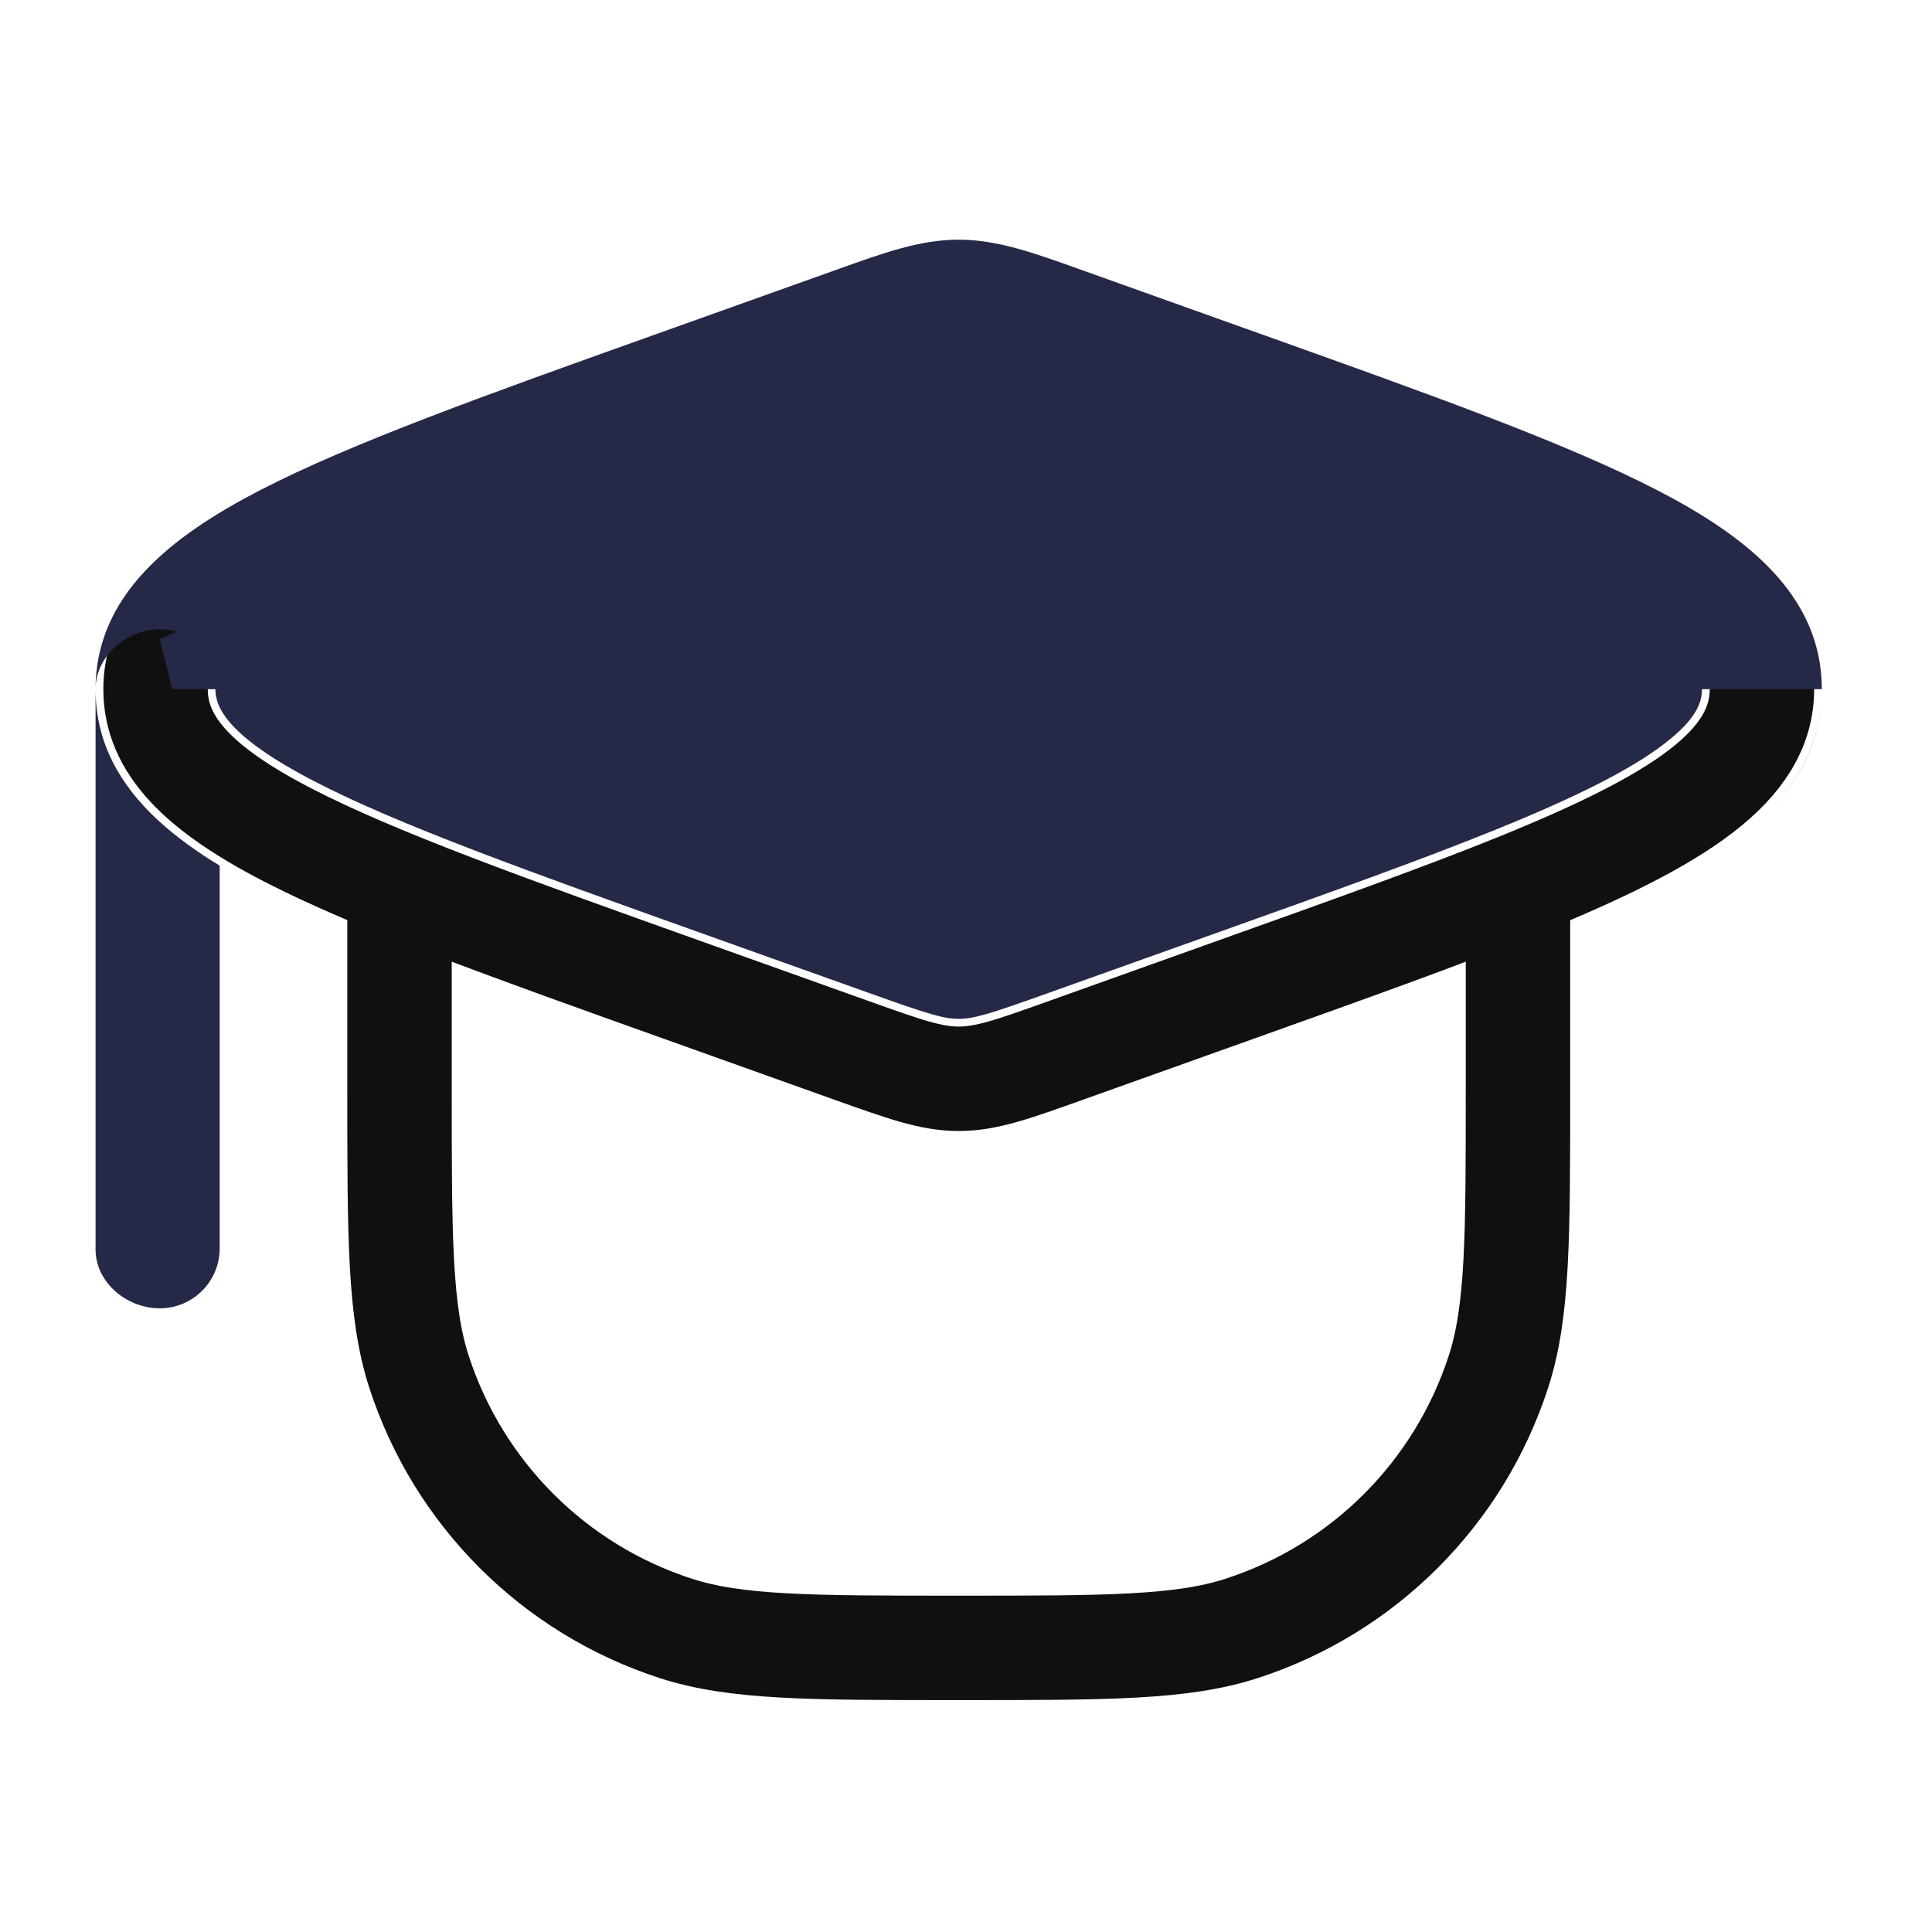 <svg width="37" height="37" viewBox="0 0 37 37" fill="none" xmlns="http://www.w3.org/2000/svg">
<path d="M7.651 16.95V20.849C7.651 23.697 7.651 25.12 8.025 26.273C8.782 28.602 10.608 30.428 12.937 31.184C14.089 31.559 15.513 31.559 18.361 31.559C21.208 31.559 22.632 31.559 23.785 31.184C26.113 30.428 27.939 28.602 28.696 26.273C29.071 25.12 29.071 23.697 29.071 20.849V16.955M29.071 16.955C27.606 17.548 25.797 18.193 23.643 18.962L20.419 20.114C19.4 20.478 18.891 20.66 18.361 20.66C17.831 20.66 17.321 20.478 16.302 20.114L13.078 18.962C6.345 16.557 2.979 15.355 2.979 13.199C2.979 11.042 6.345 9.84 13.078 7.435L16.302 6.284C17.321 5.92 17.831 5.738 18.361 5.738C18.891 5.738 19.4 5.92 20.419 6.284L23.643 7.435C30.377 9.84 33.743 11.042 33.743 13.199C33.743 14.665 32.186 15.692 29.071 16.955Z" stroke="#101010" stroke-width="2"/>
<path d="M16.066 5.149L12.595 6.389C9.31 7.562 6.727 8.485 4.975 9.391C3.282 10.267 1.83 11.393 1.83 13.199V23.927C1.83 24.56 2.426 25.056 3.06 25.056C3.693 25.056 4.207 24.542 4.207 23.909V16.578C3.766 16.31 3.358 16.018 3.009 15.693C2.297 15.028 1.83 14.222 1.83 13.199C1.83 12.565 2.426 12.051 3.06 12.051C3.172 12.051 3.278 12.067 3.377 12.098L3.06 12.24L3.299 13.199H4.125C4.125 13.549 4.357 14.103 6.03 14.968C7.627 15.794 10.061 16.667 13.463 17.882L16.688 19.033C17.782 19.424 18.075 19.512 18.36 19.512C18.645 19.512 18.938 19.424 20.032 19.033L23.364 17.843C25.478 17.088 27.226 16.464 28.639 15.891C30.185 15.265 31.229 14.74 31.875 14.243C32.497 13.766 32.595 13.443 32.595 13.199H34.89C34.89 13.199 34.89 13.199 34.89 13.199C34.89 11.393 33.438 10.267 31.744 9.391C29.992 8.485 27.41 7.562 24.124 6.389L20.654 5.149C19.782 4.837 19.093 4.59 18.36 4.59C17.627 4.59 16.937 4.837 16.066 5.149Z" fill="#252947"/>
<path d="M34.885 13.38C34.837 14.22 34.463 14.915 33.91 15.496C34.469 14.911 34.838 14.221 34.885 13.38Z" fill="#252947"/>
</svg>
